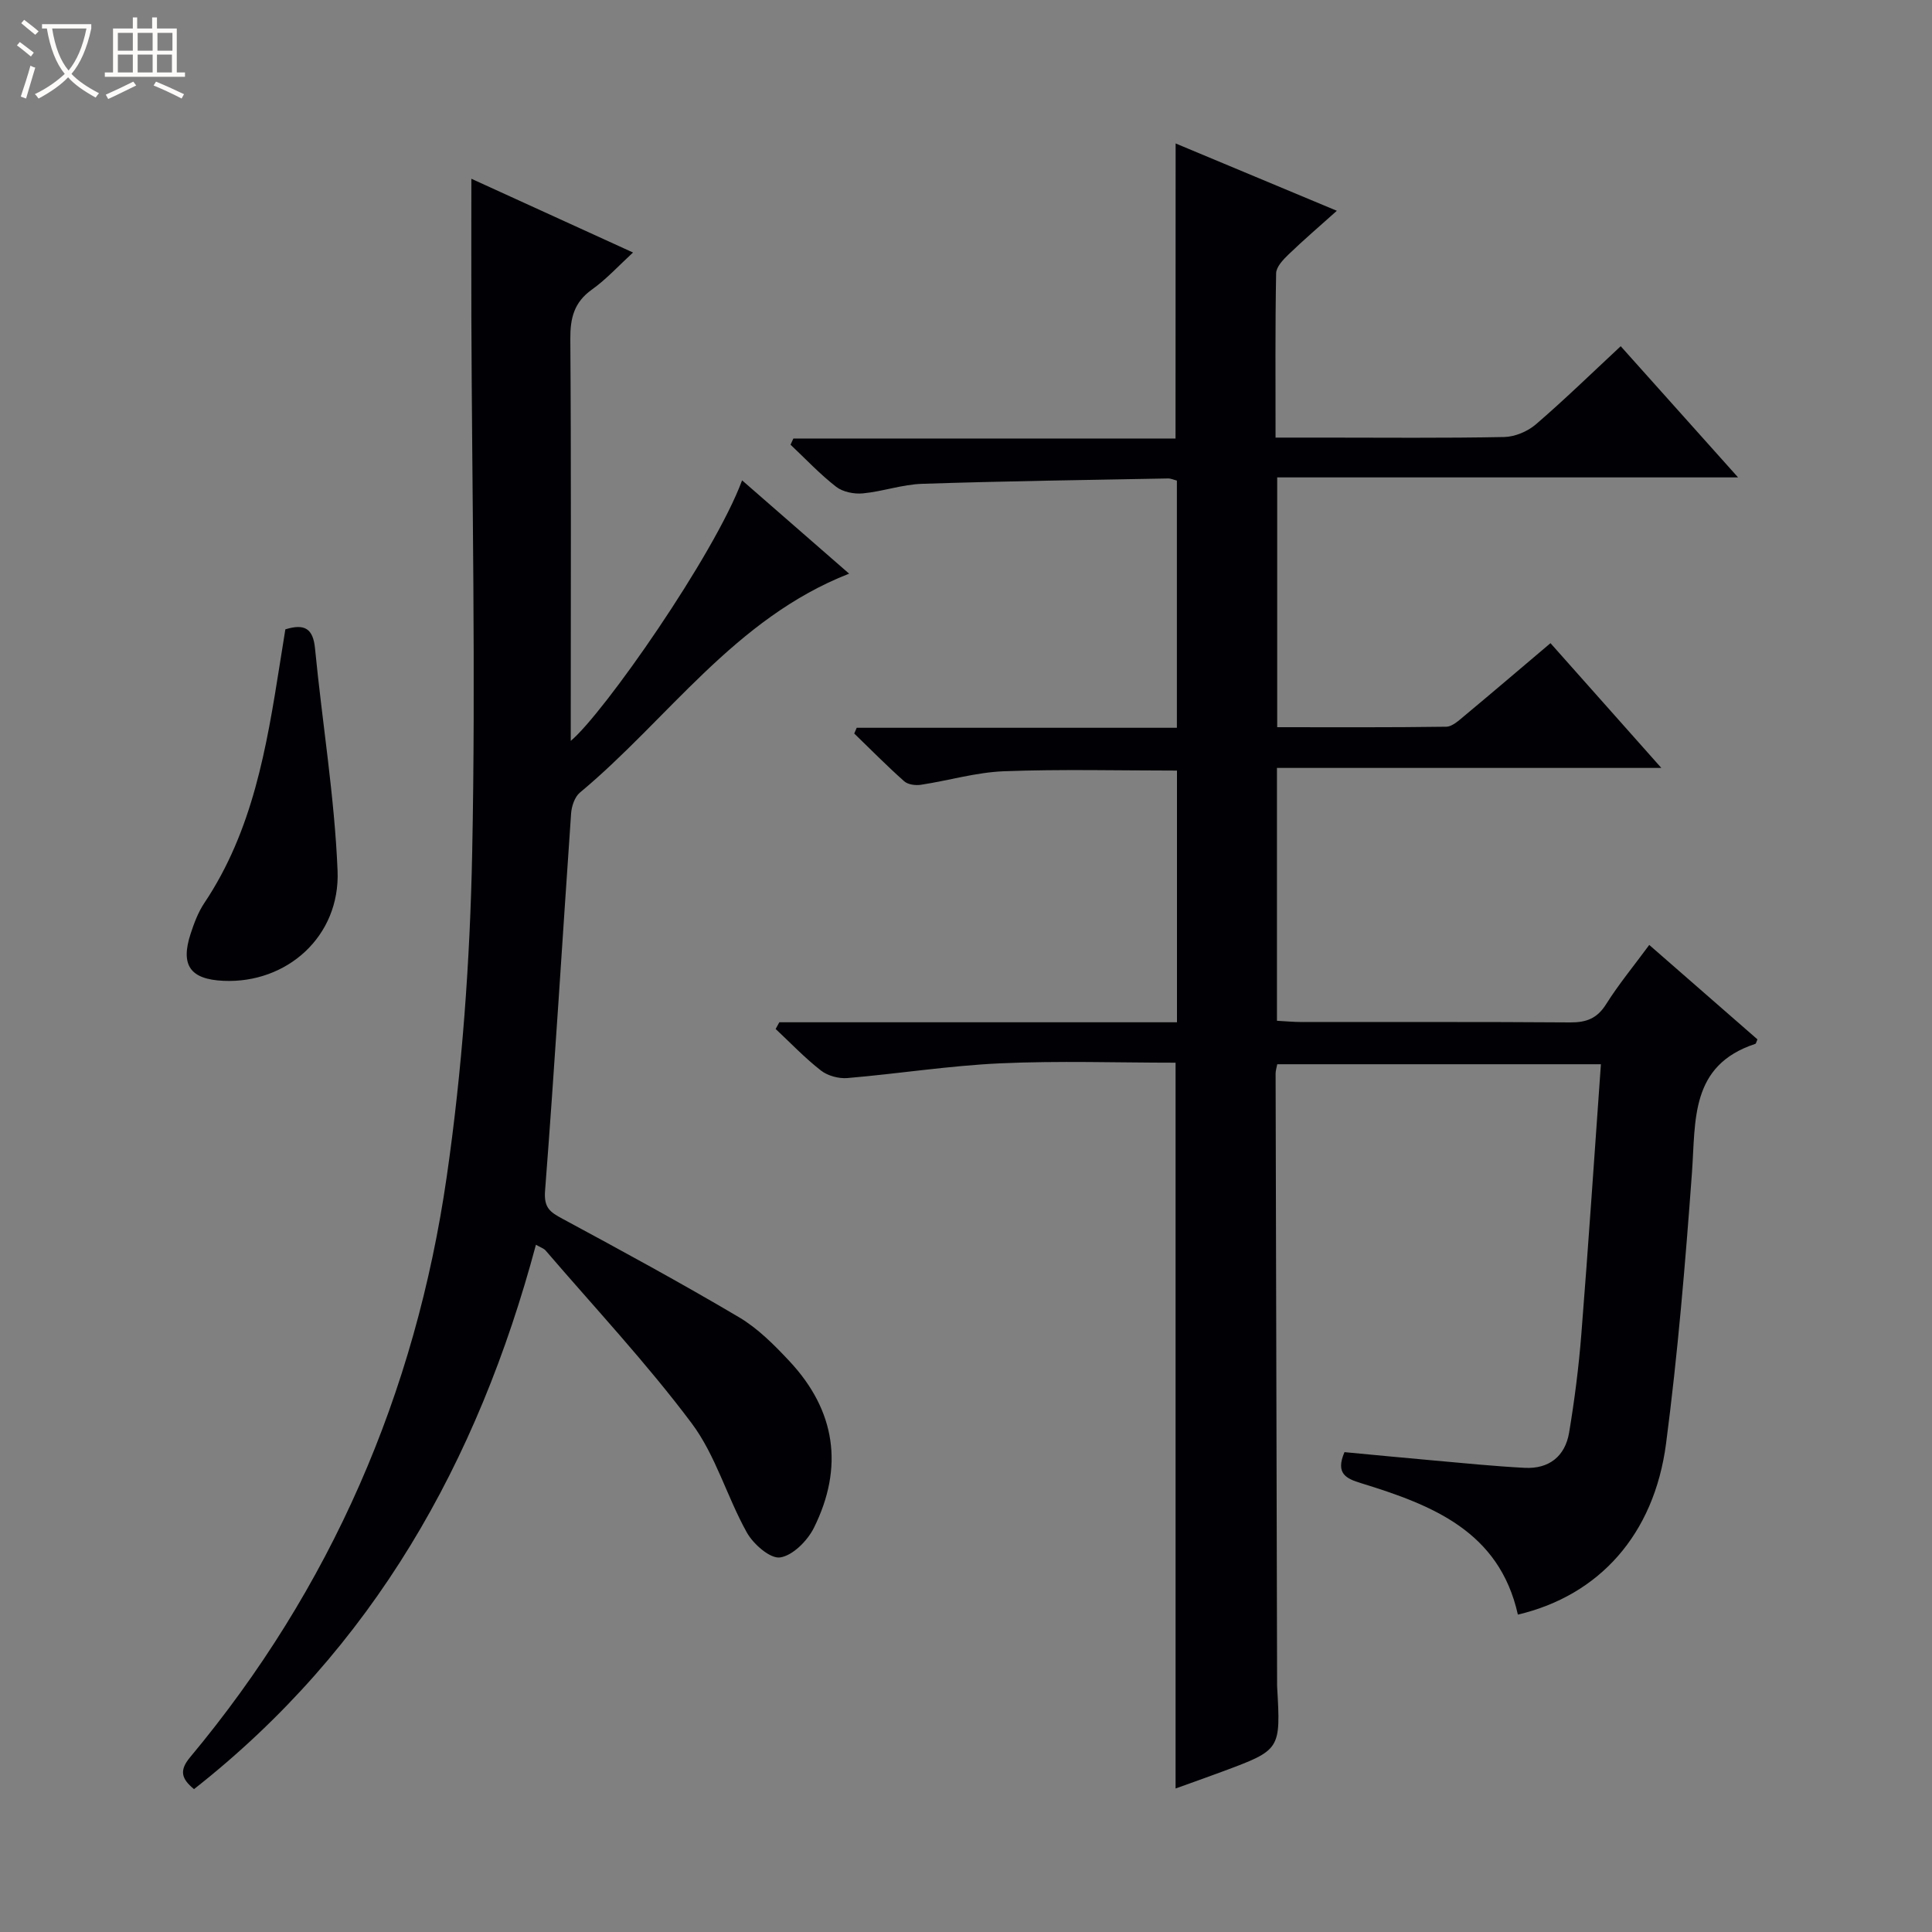 <svg enable-background="new 0 0 400 400" viewBox="0 0 400 400" xmlns="http://www.w3.org/2000/svg"><rect x="0" y="0" width="400" height="400" fill="#808080" stroke="none"/><path d="m6.4 11.7c-1-.8-1.9-1.6-2.9-2.3l.6-.7c.9.7 1.9 1.4 2.9 2.2zm-2.1 8.3c.7-2.1 1.4-4.2 2-6.4.2.1.6.3 1 .4-.7 2.3-1.3 4.4-1.9 6.4zm3-12.8c-1.1-.9-2.1-1.7-2.9-2.4l.6-.7c1 .8 2 1.5 3 2.4zm1.4-1.3v-.9h10.2v.9c-.9 4.2-2.3 7.3-4.1 9.4 1.3 1.4 3.2 2.7 5.7 4-.2.2-.4.5-.7.9-2.5-1.4-4.4-2.7-5.7-4.2-1.4 1.5-3.5 3-6.1 4.4 0 0 0 0-.1-.1-.3-.4-.5-.7-.7-.8 2.7-1.3 4.7-2.8 6.2-4.2-1.8-2.2-3-5.3-3.7-9.4zm9.2 0h-7.1c.6 3.8 1.7 6.7 3.4 8.7 1.7-2.1 2.9-4.8 3.7-8.7z" fill="#fcfbfa"/><path d="m31.6 3.6h.9v2.3h4.1v9.1h1.7v.9h-16.6v-.9h1.7v-9.1h4.1v-2.3h.9v2.3h3.1v-2.3zm-4 13.3.6.8c-1.9.9-3.8 1.9-5.8 2.8-.2-.3-.3-.6-.5-.9 2-.9 3.9-1.8 5.7-2.7zm-3.2-10.1v3.7h3.1v-3.7zm0 4.5v3.7h3.1v-3.7zm4.1-4.5v3.7h3.1v-3.7zm0 4.5v3.7h3.1v-3.7zm9.1 9.1c-2.1-1.1-4.1-2-5.8-2.7l.5-.8c2.2.9 4.1 1.8 5.8 2.6zm-1.9-13.6h-3.1v3.7h3.1zm-3.2 4.5v3.7h3.1v-3.7z" fill="#fcfbfa"/><g fill="#010105"><path d="m243.4 29.7c11.1 4.63 21.89 9.14 33.38 13.94-3.65 3.27-6.91 6.06-9.99 9.03-1.12 1.08-2.56 2.58-2.58 3.91-.21 11.12-.12 22.26-.12 34.02h9.81c12.5 0 25 .13 37.5-.12 2.23-.04 4.85-1.14 6.56-2.6 5.92-5.09 11.53-10.56 17.59-16.2 7.99 8.92 15.8 17.66 24.3 27.16-32.35 0-63.71 0-95.42 0v51.72c11.75 0 23.37.07 34.99-.1 1.26-.02 2.62-1.29 3.73-2.22 5.86-4.88 11.66-9.83 17.86-15.08 7.55 8.5 14.88 16.74 22.95 25.83-27.2 0-53.25 0-79.58 0v52.35c1.71.09 3.47.26 5.23.26 18.5.02 37-.06 55.5.08 3.33.02 5.56-.82 7.41-3.76 2.64-4.19 5.82-8.04 8.94-12.28 7.66 6.68 15.04 13.13 22.4 19.55-.2.43-.27.88-.46.94-13.52 4.44-12.31 15.82-13.1 26.69-1.37 18.72-2.93 37.45-5.36 56.05-2.48 18.91-13.9 31.46-30.68 35.42-3.85-17.3-17.81-22.7-32.45-27.21-3.05-.94-5.38-1.94-3.45-6.43 5.98.56 12.2 1.17 18.42 1.72 6.29.56 12.58 1.2 18.89 1.53 5.05.26 8.38-2.4 9.2-7.31 1.12-6.7 1.98-13.47 2.52-20.24 1.47-18.54 2.71-37.1 4.06-56.01-22.66 0-44.72 0-67.01 0-.13.7-.34 1.32-.34 1.94.09 41.99.2 83.99.31 125.98 0 .33-.01.67.01 1 .74 13.03.74 13.03-11.27 17.5-3.23 1.2-6.47 2.34-9.76 3.53 0-50.24 0-99.97 0-150.27-12.02 0-24.16-.42-36.24.13-10.59.48-21.11 2.15-31.69 3.05-1.8.15-4.08-.46-5.48-1.55-3.34-2.6-6.29-5.71-9.39-8.61.25-.46.51-.93.76-1.39h82.33c0-17.74 0-34.84 0-52.11-12 0-23.93-.31-35.83.14-5.75.22-11.44 1.93-17.18 2.8-1.12.17-2.69-.03-3.47-.73-3.56-3.16-6.91-6.56-10.34-9.88.17-.4.34-.79.51-1.19h66.29c0-17.44 0-34.2 0-51.18-.62-.15-1.23-.45-1.83-.44-16.97.32-33.94.55-50.91 1.11-4.11.13-8.16 1.59-12.28 1.98-1.81.17-4.14-.29-5.53-1.37-3.37-2.62-6.32-5.77-9.44-8.71.2-.43.39-.85.59-1.28h79.12c.02-20.59.02-40.47.02-61.09z"/><path d="m118.17 153.39c6.72-5.58 29.74-38.46 35.47-53.94 7.36 6.42 14.57 12.7 22.16 19.32-23.78 9.32-37.46 30.12-55.74 45.33-1.08.9-1.72 2.83-1.82 4.33-1.81 26.03-3.38 52.08-5.39 78.1-.28 3.56 1.06 4.43 3.62 5.81 12.26 6.61 24.51 13.27 36.5 20.36 3.94 2.33 7.34 5.76 10.5 9.14 9.5 10.17 11.3 21.88 5.04 34.48-1.33 2.67-4.37 5.74-6.99 6.13-2.06.31-5.56-2.76-6.9-5.17-4.12-7.38-6.44-15.96-11.42-22.61-9.34-12.47-20.06-23.91-30.23-35.76-.39-.45-1.07-.65-2.01-1.2-12.03 44.94-33.69 83.54-70.79 112.71-2.63-2.15-3.09-3.87-.82-6.59 29.19-34.98 46.67-75.37 53.14-120.21 3.2-22.14 4.82-44.65 5.27-67.03.75-36.97-.04-73.98-.17-110.97-.03-9.41 0-18.82 0-28.61 10.99 5.02 21.98 10.03 33.47 15.27-2.98 2.74-5.51 5.53-8.51 7.67-3.69 2.63-4.5 5.89-4.47 10.22.19 25.83.09 51.66.09 77.49z"/><path d="m59.08 130.3c3.98-1.23 5.74-.18 6.14 3.94 1.49 15.35 4.04 30.65 4.67 46.03.56 13.62-10.52 23.39-23.63 22.8-6.87-.31-8.94-3.21-6.79-9.76.72-2.2 1.56-4.45 2.84-6.36 10.03-14.98 12.89-32.19 15.62-49.45.38-2.44.77-4.87 1.15-7.2z"/></g></svg>